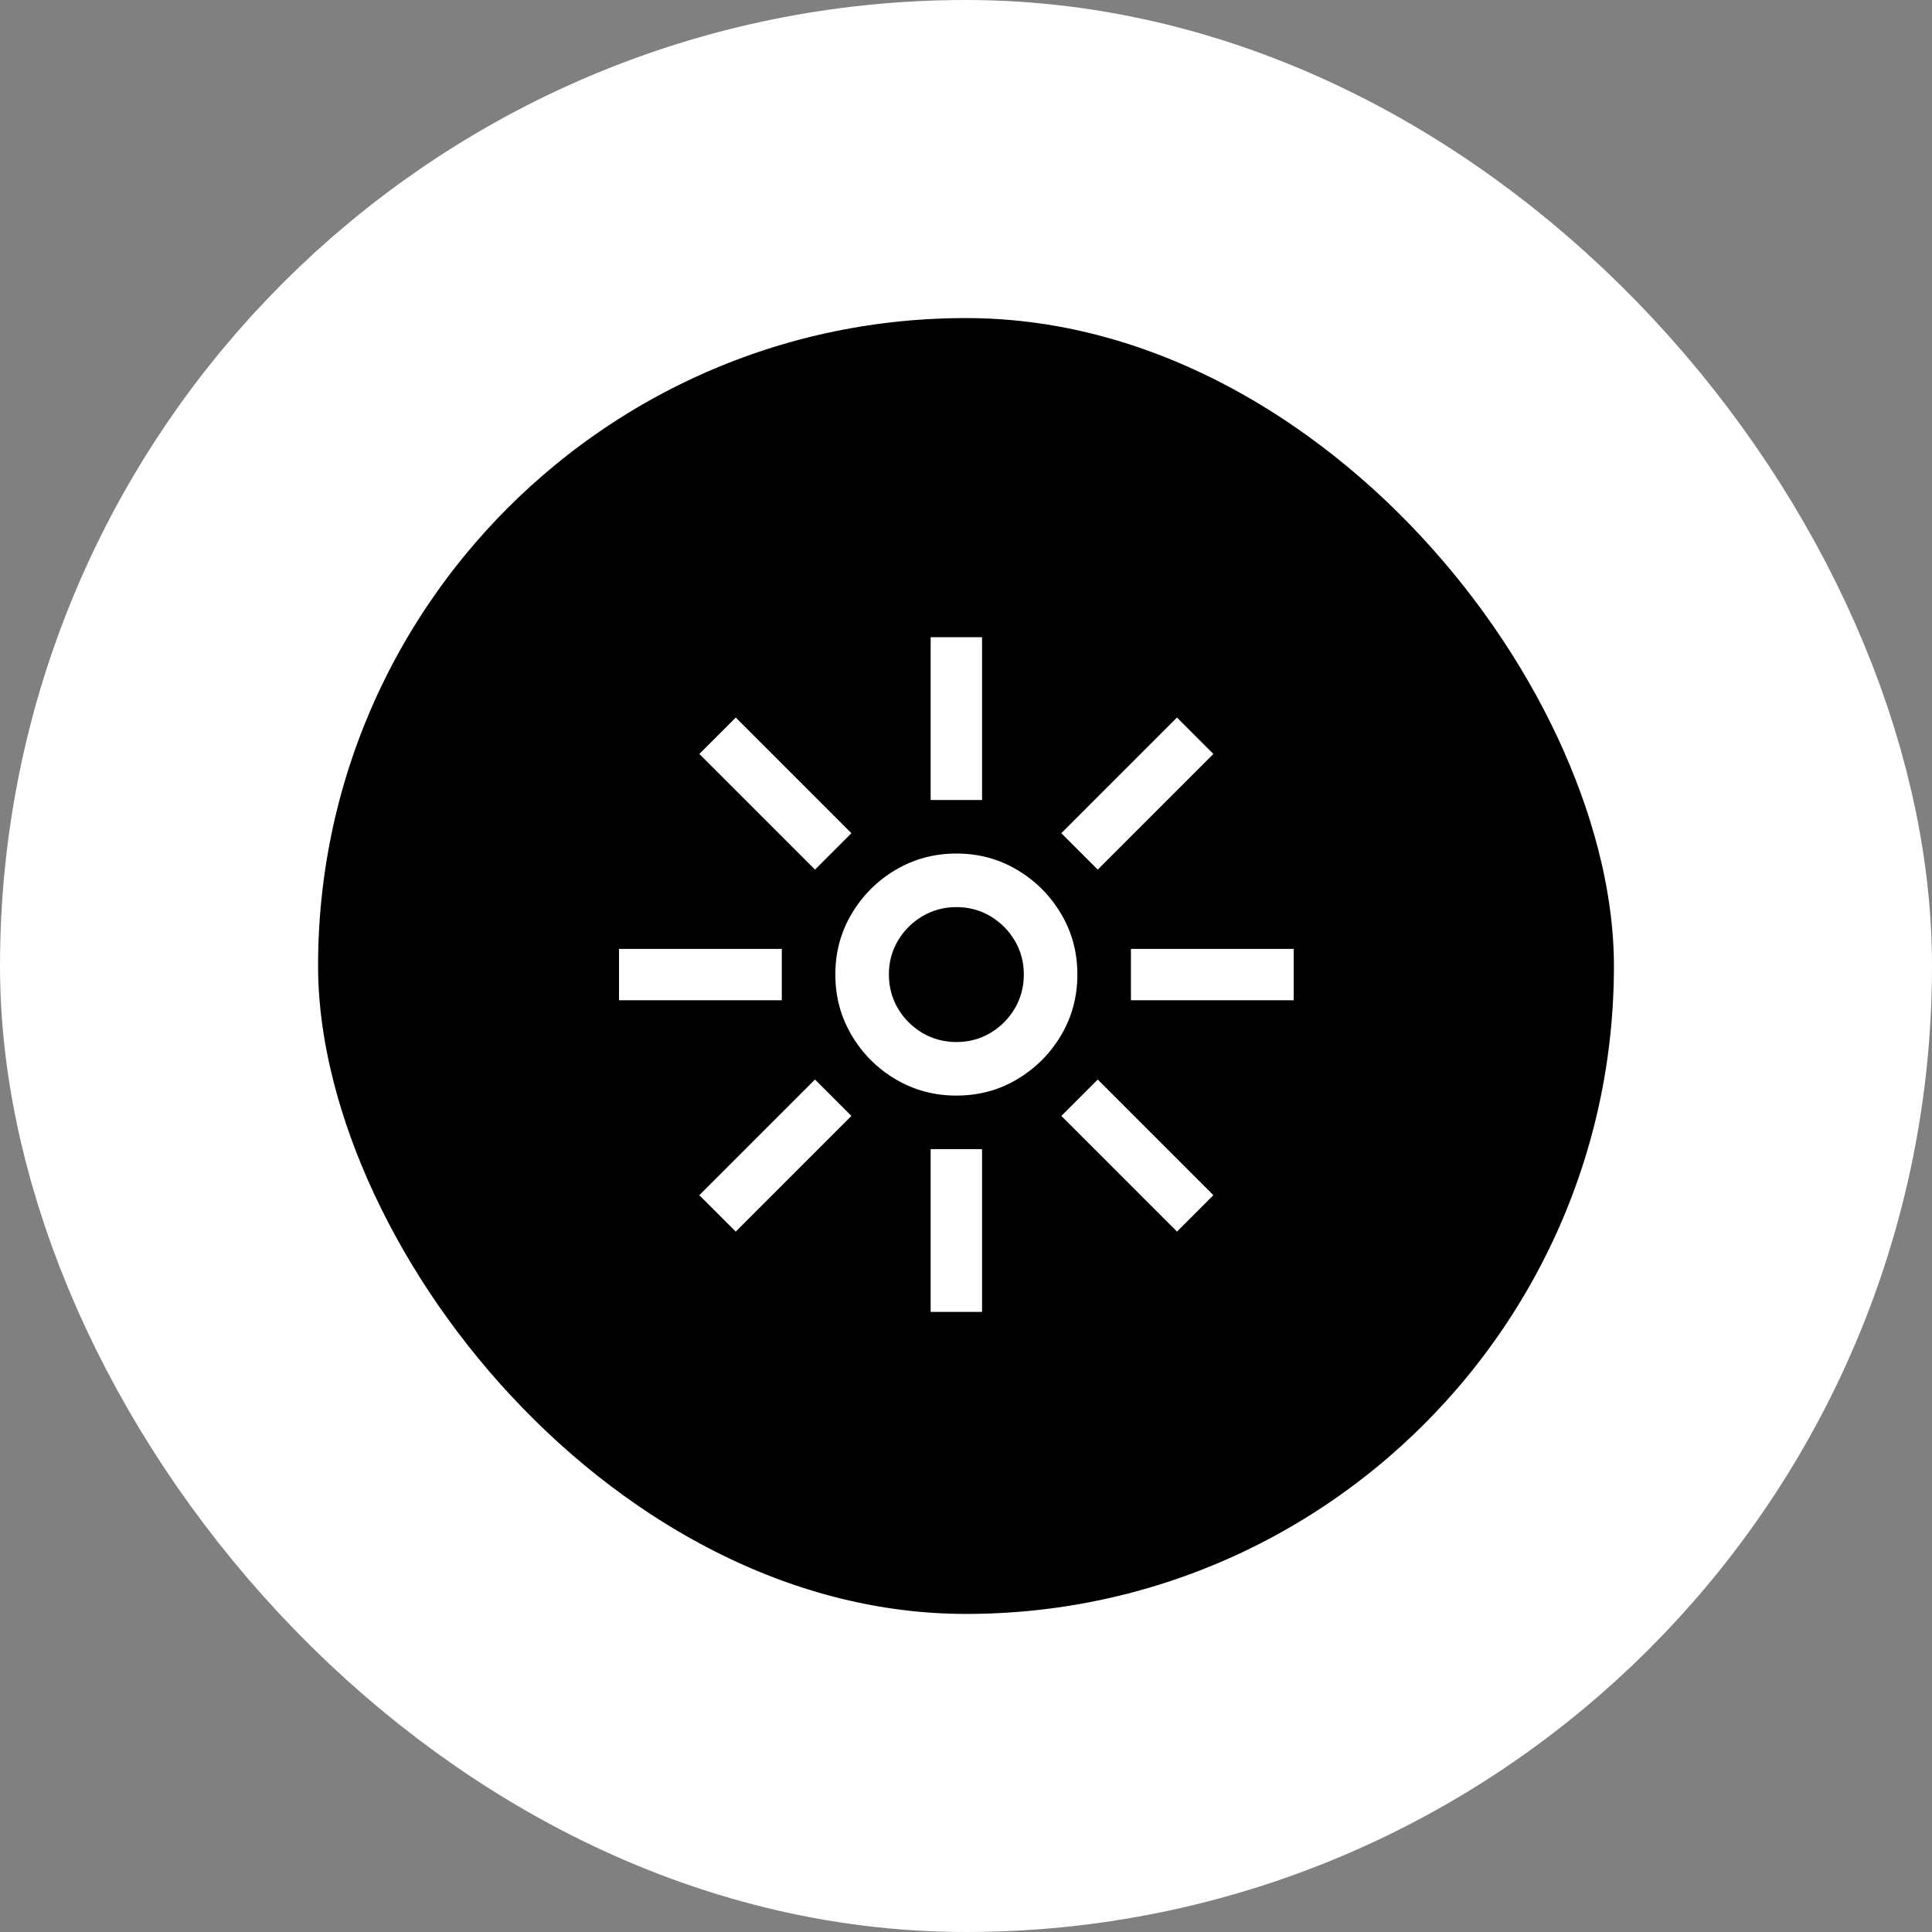 <svg width="164" height="164" viewBox="0 0 164 164" fill="none" xmlns="http://www.w3.org/2000/svg">
<rect x="0" y="0" width="164" height="164" fill="#808080" stroke="none"/>
<rect x="13.5" y="13.5" width="137" height="137" rx="68.5" fill="black" stroke="white" stroke-width="27"/>
<path d="M81.182 93C79.303 93 77.583 92.538 76.023 91.614C74.462 90.689 73.22 89.447 72.296 87.886C71.371 86.326 70.909 84.606 70.909 82.727C70.909 80.833 71.371 79.114 72.296 77.568C73.22 76.008 74.462 74.765 76.023 73.841C77.583 72.917 79.303 72.454 81.182 72.454C83.076 72.454 84.796 72.917 86.341 73.841C87.901 74.765 89.144 76.008 90.068 77.568C90.992 79.114 91.454 80.833 91.454 82.727C91.454 84.606 90.992 86.326 90.068 87.886C89.144 89.447 87.901 90.689 86.341 91.614C84.796 92.538 83.076 93 81.182 93ZM81.182 88.454C82.242 88.454 83.204 88.197 84.068 87.682C84.932 87.167 85.621 86.477 86.136 85.614C86.651 84.735 86.909 83.773 86.909 82.727C86.909 81.667 86.651 80.704 86.136 79.841C85.621 78.977 84.932 78.288 84.068 77.773C83.204 77.258 82.242 77 81.182 77C80.136 77 79.174 77.258 78.296 77.773C77.432 78.288 76.742 78.977 76.227 79.841C75.712 80.704 75.454 81.667 75.454 82.727C75.454 83.773 75.712 84.735 76.227 85.614C76.742 86.477 77.432 87.167 78.296 87.682C79.174 88.197 80.136 88.454 81.182 88.454ZM79 67.909V54.091H83.364V67.909H79ZM93.182 73.818L90.091 70.727L99.909 60.909L103 64L93.182 73.818ZM96 84.909V80.546H109.818V84.909H96ZM99.909 104.545L90.091 94.727L93.182 91.636L103 101.455L99.909 104.545ZM79 111.364V97.546H83.364V111.364H79ZM62.455 104.545L59.364 101.455L69.182 91.636L72.273 94.727L62.455 104.545ZM52.545 84.909V80.546H66.364V84.909H52.545ZM69.182 73.818L59.364 64L62.455 60.909L72.273 70.727L69.182 73.818Z" fill="white"/>
</svg>
